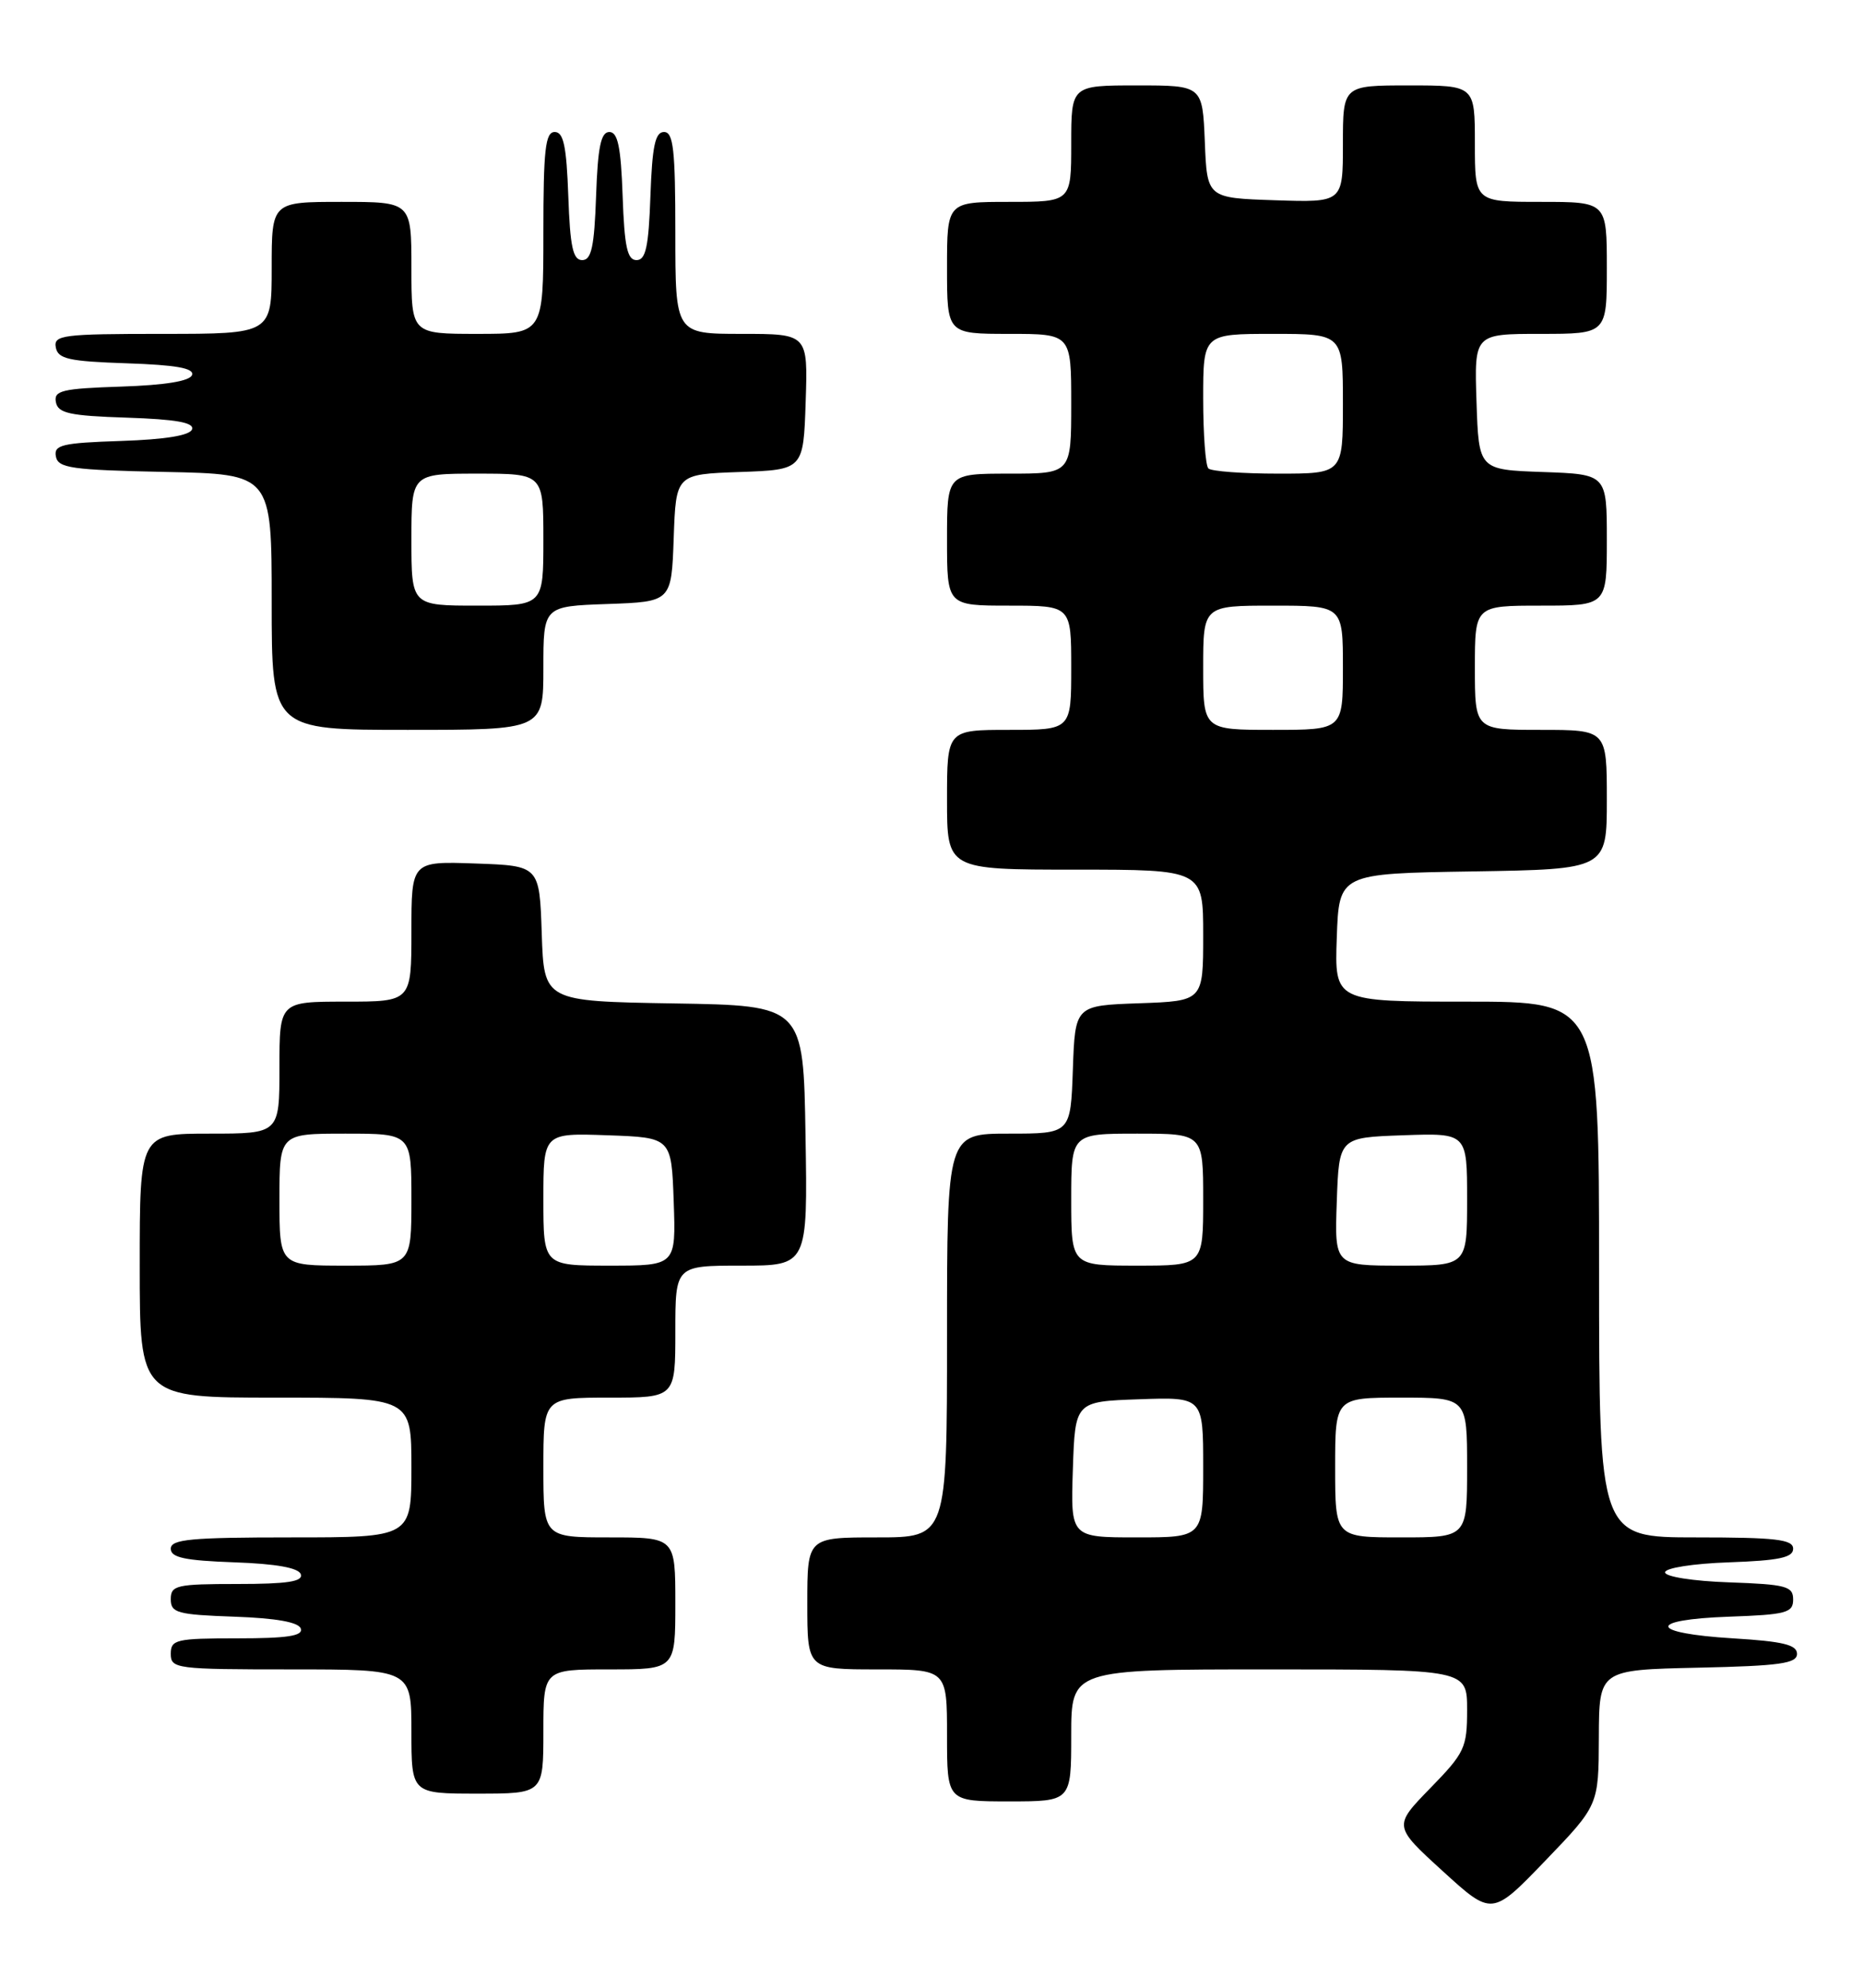 <?xml version="1.0" encoding="UTF-8" standalone="no"?>
<!DOCTYPE svg PUBLIC "-//W3C//DTD SVG 1.1//EN" "http://www.w3.org/Graphics/SVG/1.1/DTD/svg11.dtd" >
<svg xmlns="http://www.w3.org/2000/svg" xmlns:xlink="http://www.w3.org/1999/xlink" version="1.1" viewBox="0 0 240 256">
 <g >
 <path fill="currentColor"
d=" M 205.97 223.78 C 206.00 215.06 206.00 215.06 218.75 214.78 C 229.29 214.55 231.50 214.24 231.50 213.00 C 231.50 211.83 229.69 211.39 223.24 211.00 C 212.39 210.34 212.08 208.59 222.75 208.21 C 230.12 207.95 231.00 207.71 231.00 206.00 C 231.00 204.29 230.12 204.05 222.75 203.79 C 218.11 203.63 214.50 203.06 214.50 202.50 C 214.50 201.94 218.11 201.37 222.75 201.21 C 229.18 200.98 231.00 200.60 231.00 199.46 C 231.00 198.26 228.79 198.00 218.50 198.00 C 206.00 198.00 206.00 198.00 206.00 163.50 C 206.00 129.00 206.00 129.00 188.96 129.00 C 171.92 129.00 171.92 129.00 172.21 120.75 C 172.50 112.50 172.50 112.50 189.75 112.23 C 207.00 111.95 207.00 111.95 207.00 102.98 C 207.00 94.00 207.00 94.00 198.50 94.00 C 190.00 94.00 190.00 94.00 190.00 86.00 C 190.00 78.00 190.00 78.00 198.50 78.00 C 207.00 78.00 207.00 78.00 207.00 69.54 C 207.00 61.08 207.00 61.08 198.75 60.79 C 190.50 60.50 190.50 60.50 190.21 51.75 C 189.92 43.00 189.92 43.00 198.46 43.00 C 207.00 43.00 207.00 43.00 207.00 34.50 C 207.00 26.00 207.00 26.00 198.50 26.00 C 190.00 26.00 190.00 26.00 190.00 18.50 C 190.00 11.00 190.00 11.00 181.50 11.00 C 173.00 11.00 173.00 11.00 173.00 18.54 C 173.00 26.08 173.00 26.08 164.25 25.79 C 155.50 25.50 155.50 25.50 155.21 18.25 C 154.91 11.00 154.91 11.00 146.46 11.00 C 138.00 11.00 138.00 11.00 138.00 18.50 C 138.00 26.00 138.00 26.00 130.00 26.00 C 122.00 26.00 122.00 26.00 122.00 34.50 C 122.00 43.00 122.00 43.00 130.00 43.00 C 138.00 43.00 138.00 43.00 138.00 52.00 C 138.00 61.00 138.00 61.00 130.00 61.00 C 122.00 61.00 122.00 61.00 122.00 69.50 C 122.00 78.00 122.00 78.00 130.00 78.00 C 138.00 78.00 138.00 78.00 138.00 86.00 C 138.00 94.00 138.00 94.00 130.00 94.00 C 122.00 94.00 122.00 94.00 122.00 103.00 C 122.00 112.00 122.00 112.00 138.50 112.00 C 155.00 112.00 155.00 112.00 155.00 120.46 C 155.00 128.92 155.00 128.92 146.75 129.21 C 138.50 129.50 138.50 129.50 138.21 137.75 C 137.92 146.00 137.92 146.00 129.96 146.00 C 122.00 146.00 122.00 146.00 122.00 172.00 C 122.00 198.00 122.00 198.00 113.00 198.00 C 104.00 198.00 104.00 198.00 104.00 206.50 C 104.00 215.00 104.00 215.00 113.00 215.00 C 122.00 215.00 122.00 215.00 122.00 223.50 C 122.00 232.00 122.00 232.00 130.00 232.00 C 138.00 232.00 138.00 232.00 138.00 223.50 C 138.00 215.00 138.00 215.00 163.50 215.00 C 189.00 215.00 189.00 215.00 189.00 220.22 C 189.00 225.09 188.69 225.75 184.25 230.30 C 179.50 235.18 179.50 235.18 185.85 240.97 C 192.21 246.77 192.21 246.77 199.07 239.64 C 205.94 232.50 205.94 232.50 205.97 223.78 Z  M 70.00 223.00 C 70.00 215.00 70.00 215.00 78.50 215.00 C 87.00 215.00 87.00 215.00 87.00 206.50 C 87.00 198.00 87.00 198.00 78.50 198.00 C 70.00 198.00 70.00 198.00 70.00 189.00 C 70.00 180.00 70.00 180.00 78.50 180.00 C 87.00 180.00 87.00 180.00 87.00 171.50 C 87.00 163.00 87.00 163.00 95.52 163.00 C 104.05 163.00 104.05 163.00 103.77 146.25 C 103.50 129.50 103.50 129.50 86.79 129.23 C 70.08 128.95 70.08 128.95 69.79 120.23 C 69.50 111.50 69.50 111.50 61.25 111.21 C 53.00 110.92 53.00 110.92 53.00 119.96 C 53.00 129.00 53.00 129.00 44.50 129.00 C 36.00 129.00 36.00 129.00 36.00 137.50 C 36.00 146.00 36.00 146.00 27.00 146.00 C 18.00 146.00 18.00 146.00 18.00 163.00 C 18.00 180.00 18.00 180.00 35.50 180.00 C 53.00 180.00 53.00 180.00 53.00 189.00 C 53.00 198.00 53.00 198.00 37.50 198.00 C 24.58 198.00 22.00 198.24 22.00 199.46 C 22.00 200.60 23.81 200.98 30.17 201.21 C 35.60 201.40 38.48 201.92 38.75 202.75 C 39.06 203.69 37.00 204.00 30.58 204.00 C 22.73 204.00 22.00 204.17 22.00 205.96 C 22.00 207.72 22.82 207.95 30.17 208.21 C 35.60 208.40 38.48 208.92 38.75 209.75 C 39.06 210.69 37.00 211.00 30.58 211.00 C 22.67 211.00 22.00 211.16 22.00 213.00 C 22.00 214.91 22.67 215.00 37.50 215.00 C 53.00 215.00 53.00 215.00 53.00 223.00 C 53.00 231.00 53.00 231.00 61.50 231.00 C 70.00 231.00 70.00 231.00 70.00 223.00 Z  M 70.00 86.04 C 70.00 78.08 70.00 78.08 78.25 77.79 C 86.50 77.50 86.50 77.50 86.79 69.29 C 87.08 61.08 87.08 61.08 95.29 60.79 C 103.50 60.50 103.50 60.50 103.79 51.75 C 104.08 43.00 104.08 43.00 95.54 43.00 C 87.00 43.00 87.00 43.00 87.00 30.00 C 87.00 19.27 86.75 17.00 85.54 17.00 C 84.40 17.00 84.02 18.82 83.79 25.25 C 83.56 31.79 83.19 33.50 82.00 33.50 C 80.81 33.50 80.44 31.79 80.21 25.25 C 79.99 18.93 79.59 17.00 78.50 17.00 C 77.41 17.00 77.01 18.93 76.79 25.25 C 76.56 31.79 76.19 33.50 75.00 33.50 C 73.81 33.50 73.44 31.79 73.21 25.25 C 72.98 18.82 72.60 17.00 71.46 17.00 C 70.25 17.00 70.00 19.27 70.00 30.00 C 70.00 43.00 70.00 43.00 61.50 43.00 C 53.00 43.00 53.00 43.00 53.00 34.50 C 53.00 26.00 53.00 26.00 44.00 26.00 C 35.00 26.00 35.00 26.00 35.00 34.50 C 35.00 43.00 35.00 43.00 20.93 43.00 C 8.06 43.00 6.88 43.15 7.19 44.75 C 7.47 46.23 8.87 46.54 16.33 46.79 C 22.68 47.00 25.03 47.42 24.74 48.29 C 24.48 49.08 21.33 49.60 15.60 49.79 C 7.99 50.04 6.91 50.30 7.20 51.79 C 7.47 53.22 8.95 53.55 16.33 53.79 C 22.68 54.00 25.03 54.42 24.74 55.29 C 24.48 56.08 21.33 56.60 15.60 56.79 C 7.99 57.04 6.91 57.30 7.20 58.79 C 7.48 60.29 9.23 60.53 21.26 60.78 C 35.00 61.06 35.00 61.06 35.00 77.53 C 35.00 94.00 35.00 94.00 52.50 94.00 C 70.00 94.00 70.00 94.00 70.00 86.04 Z  M 138.21 189.25 C 138.50 180.50 138.50 180.50 146.75 180.21 C 155.00 179.92 155.00 179.92 155.00 188.96 C 155.00 198.00 155.00 198.00 146.46 198.00 C 137.92 198.00 137.92 198.00 138.21 189.25 Z  M 172.00 189.00 C 172.00 180.00 172.00 180.00 180.50 180.00 C 189.00 180.00 189.00 180.00 189.00 189.00 C 189.00 198.00 189.00 198.00 180.50 198.00 C 172.00 198.00 172.00 198.00 172.00 189.00 Z  M 138.00 154.50 C 138.00 146.00 138.00 146.00 146.50 146.00 C 155.00 146.00 155.00 146.00 155.00 154.50 C 155.00 163.00 155.00 163.00 146.50 163.00 C 138.00 163.00 138.00 163.00 138.00 154.50 Z  M 172.21 154.75 C 172.50 146.50 172.50 146.50 180.75 146.21 C 189.00 145.92 189.00 145.92 189.00 154.46 C 189.00 163.00 189.00 163.00 180.46 163.00 C 171.92 163.00 171.92 163.00 172.21 154.75 Z  M 155.00 86.00 C 155.00 78.00 155.00 78.00 164.00 78.00 C 173.00 78.00 173.00 78.00 173.00 86.00 C 173.00 94.00 173.00 94.00 164.00 94.00 C 155.00 94.00 155.00 94.00 155.00 86.00 Z  M 155.67 60.33 C 155.30 59.97 155.00 55.92 155.00 51.33 C 155.00 43.00 155.00 43.00 164.00 43.00 C 173.00 43.00 173.00 43.00 173.00 52.00 C 173.00 61.00 173.00 61.00 164.67 61.00 C 160.08 61.00 156.03 60.70 155.67 60.33 Z  M 36.00 154.50 C 36.00 146.00 36.00 146.00 44.50 146.00 C 53.00 146.00 53.00 146.00 53.00 154.50 C 53.00 163.00 53.00 163.00 44.50 163.00 C 36.00 163.00 36.00 163.00 36.00 154.50 Z  M 70.00 154.46 C 70.00 145.92 70.00 145.92 78.25 146.21 C 86.50 146.50 86.50 146.50 86.79 154.75 C 87.08 163.00 87.08 163.00 78.54 163.00 C 70.00 163.00 70.00 163.00 70.00 154.46 Z  M 53.00 69.50 C 53.00 61.00 53.00 61.00 61.50 61.00 C 70.00 61.00 70.00 61.00 70.00 69.50 C 70.00 78.00 70.00 78.00 61.50 78.00 C 53.00 78.00 53.00 78.00 53.00 69.50 Z "/>
</g>
</svg>